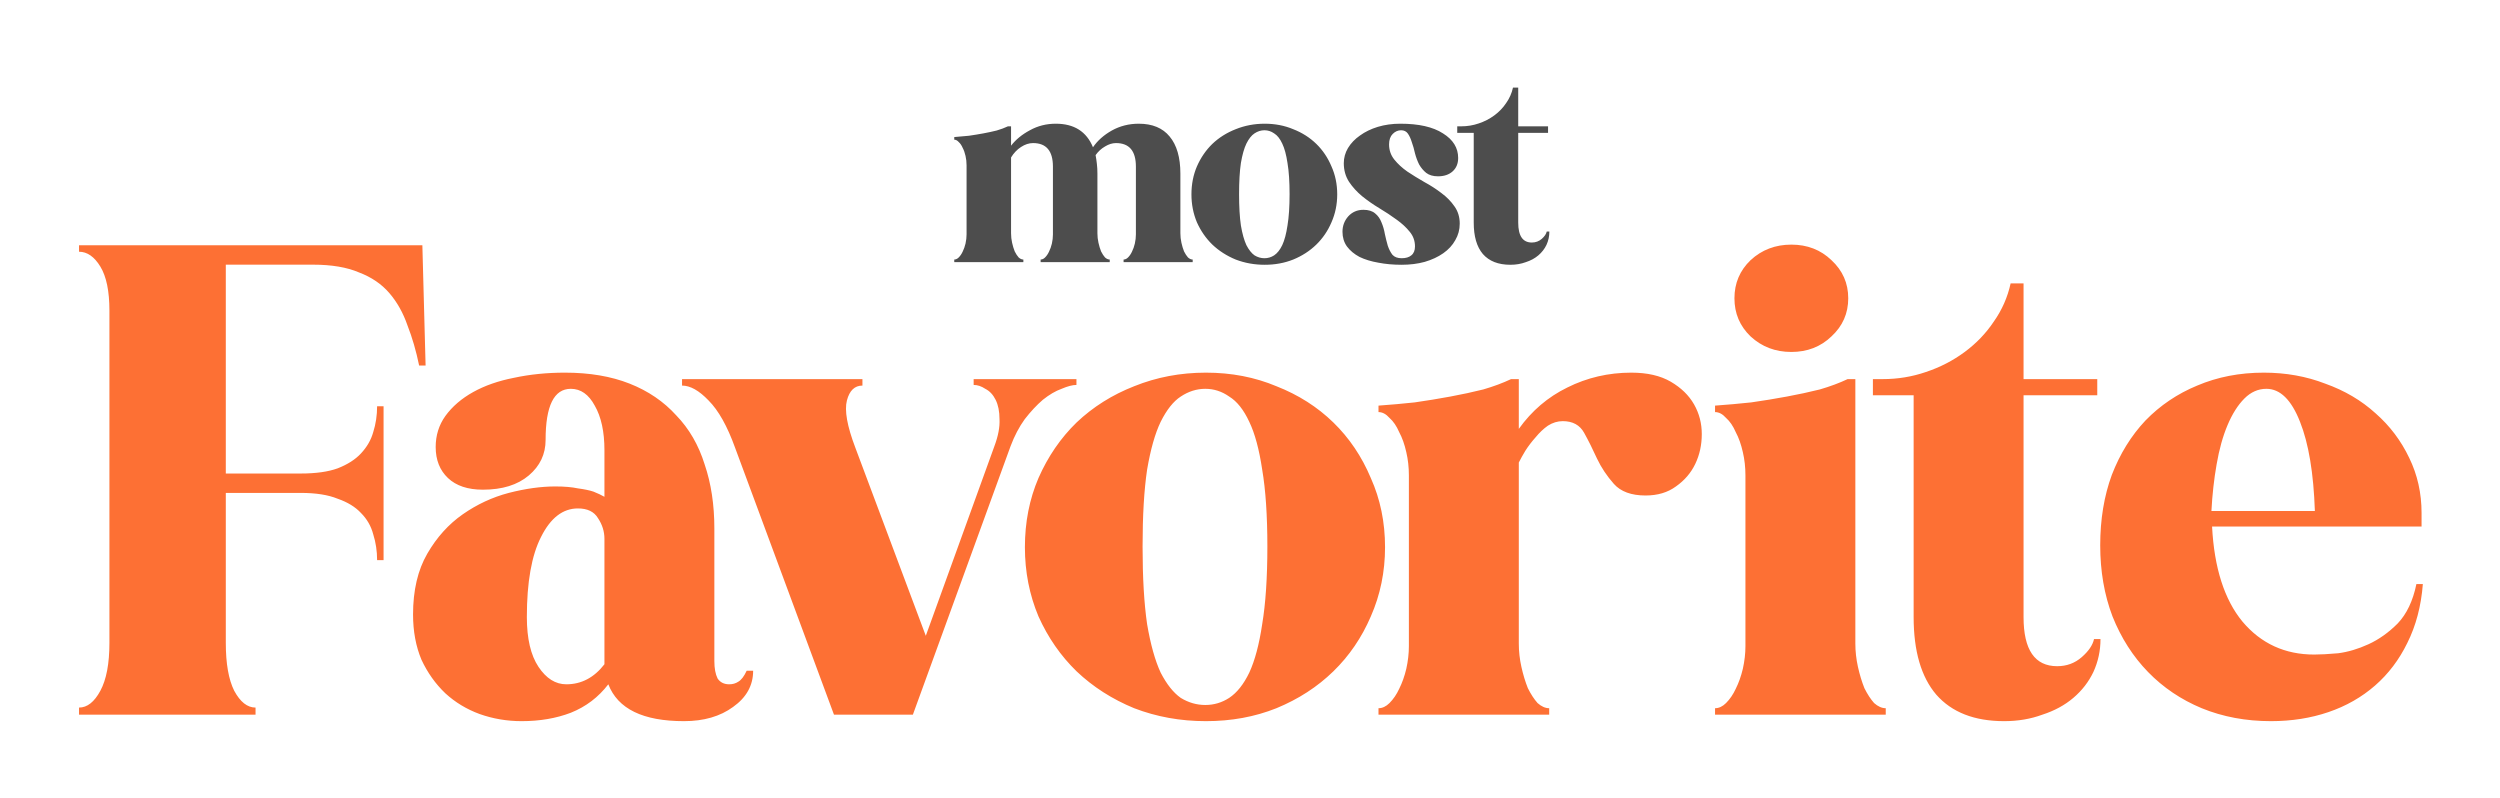 <svg width="354" height="113" viewBox="0 0 354 113" fill="none" xmlns="http://www.w3.org/2000/svg">
<g filter="url(#filter0_d_583_1163)">
<path d="M149.095 18.474C149.095 16.25 148.156 15.139 146.279 15.139C145.711 15.139 145.142 15.324 144.574 15.694C144.006 16.065 143.537 16.559 143.166 17.177V27.924C143.166 28.368 143.215 28.813 143.314 29.258C143.413 29.702 143.537 30.11 143.685 30.481C143.858 30.826 144.043 31.111 144.241 31.333C144.463 31.531 144.685 31.629 144.908 31.629V32H135.124V31.629C135.347 31.629 135.557 31.531 135.754 31.333C135.977 31.111 136.162 30.839 136.31 30.518C136.483 30.172 136.619 29.789 136.718 29.369C136.817 28.924 136.866 28.492 136.866 28.072V18.288C136.866 17.819 136.817 17.374 136.718 16.954C136.619 16.51 136.483 16.127 136.31 15.806C136.162 15.46 135.977 15.188 135.754 14.99C135.557 14.768 135.347 14.657 135.124 14.657V14.286C135.816 14.237 136.508 14.175 137.2 14.101C137.891 14.002 138.571 13.891 139.238 13.767C139.905 13.644 140.535 13.508 141.128 13.36C141.721 13.187 142.252 12.989 142.721 12.767H143.166V15.509C143.833 14.645 144.722 13.916 145.834 13.323C146.946 12.705 148.169 12.396 149.503 12.396C152.097 12.396 153.851 13.508 154.765 15.732C155.407 14.793 156.297 14.002 157.433 13.36C158.594 12.717 159.867 12.396 161.25 12.396C163.177 12.396 164.635 13.002 165.623 14.212C166.636 15.423 167.142 17.177 167.142 19.474V27.924C167.142 28.368 167.192 28.813 167.291 29.258C167.39 29.702 167.513 30.11 167.661 30.481C167.834 30.826 168.02 31.111 168.217 31.333C168.44 31.531 168.662 31.629 168.884 31.629V32H159.101V31.629C159.323 31.629 159.533 31.531 159.731 31.333C159.953 31.111 160.139 30.839 160.287 30.518C160.46 30.172 160.596 29.789 160.694 29.369C160.793 28.924 160.843 28.492 160.843 28.072V18.474C160.843 16.25 159.904 15.139 158.026 15.139C157.507 15.139 156.989 15.299 156.47 15.62C155.951 15.917 155.506 16.324 155.136 16.843C155.21 17.238 155.272 17.659 155.321 18.103C155.37 18.523 155.395 18.98 155.395 19.474V27.924C155.395 28.368 155.444 28.813 155.543 29.258C155.642 29.702 155.766 30.11 155.914 30.481C156.087 30.826 156.272 31.111 156.47 31.333C156.692 31.531 156.914 31.629 157.137 31.629V32H147.353V31.629C147.576 31.629 147.786 31.531 147.983 31.333C148.206 31.111 148.391 30.839 148.539 30.518C148.712 30.172 148.848 29.789 148.947 29.369C149.046 28.924 149.095 28.492 149.095 28.072V18.474ZM168.708 22.402C168.708 20.969 168.968 19.647 169.486 18.437C170.03 17.201 170.759 16.139 171.673 15.25C172.612 14.36 173.711 13.669 174.971 13.175C176.256 12.656 177.627 12.396 179.084 12.396C180.542 12.396 181.889 12.656 183.124 13.175C184.384 13.669 185.471 14.36 186.385 15.25C187.299 16.139 188.015 17.201 188.534 18.437C189.078 19.647 189.35 20.969 189.35 22.402C189.35 23.81 189.078 25.132 188.534 26.367C188.015 27.578 187.299 28.628 186.385 29.517C185.471 30.407 184.384 31.111 183.124 31.629C181.889 32.123 180.542 32.371 179.084 32.371C177.627 32.371 176.256 32.123 174.971 31.629C173.711 31.111 172.612 30.407 171.673 29.517C170.759 28.628 170.03 27.578 169.486 26.367C168.968 25.132 168.708 23.81 168.708 22.402ZM175.453 22.365C175.453 24.144 175.539 25.626 175.712 26.812C175.91 27.973 176.169 28.899 176.49 29.591C176.836 30.258 177.219 30.74 177.639 31.037C178.084 31.308 178.553 31.444 179.047 31.444C179.541 31.444 179.999 31.308 180.419 31.037C180.863 30.74 181.246 30.258 181.567 29.591C181.889 28.899 182.136 27.973 182.308 26.812C182.506 25.626 182.605 24.144 182.605 22.365C182.605 20.586 182.506 19.116 182.308 17.955C182.136 16.794 181.889 15.88 181.567 15.213C181.246 14.521 180.863 14.039 180.419 13.767C179.999 13.471 179.541 13.323 179.047 13.323C178.553 13.323 178.084 13.471 177.639 13.767C177.219 14.039 176.836 14.521 176.49 15.213C176.169 15.88 175.91 16.794 175.712 17.955C175.539 19.116 175.453 20.586 175.453 22.365ZM198.397 13.323C197.952 13.323 197.557 13.496 197.211 13.842C196.865 14.187 196.693 14.681 196.693 15.324C196.693 16.139 196.94 16.856 197.434 17.473C197.928 18.091 198.545 18.659 199.287 19.178C200.028 19.672 200.831 20.166 201.695 20.66C202.56 21.13 203.363 21.648 204.104 22.217C204.845 22.76 205.463 23.39 205.957 24.107C206.451 24.798 206.698 25.614 206.698 26.552C206.698 27.392 206.488 28.171 206.068 28.887C205.673 29.604 205.105 30.221 204.364 30.74C203.622 31.259 202.745 31.666 201.732 31.963C200.744 32.235 199.657 32.371 198.471 32.371C197.285 32.371 196.186 32.272 195.173 32.074C194.16 31.901 193.271 31.629 192.505 31.259C191.764 30.864 191.171 30.369 190.726 29.776C190.306 29.184 190.096 28.492 190.096 27.701C190.096 26.861 190.368 26.133 190.911 25.515C191.48 24.897 192.196 24.588 193.061 24.588C193.777 24.588 194.333 24.761 194.728 25.107C195.124 25.428 195.42 25.848 195.618 26.367C195.84 26.886 196.001 27.442 196.1 28.035C196.223 28.603 196.359 29.146 196.507 29.665C196.68 30.184 196.903 30.616 197.174 30.962C197.471 31.284 197.903 31.444 198.471 31.444C199.064 31.444 199.521 31.308 199.842 31.037C200.188 30.765 200.361 30.345 200.361 29.776C200.361 28.986 200.114 28.294 199.62 27.701C199.126 27.084 198.496 26.503 197.73 25.959C196.989 25.416 196.186 24.885 195.321 24.366C194.457 23.847 193.641 23.279 192.876 22.661C192.134 22.044 191.517 21.364 191.023 20.623C190.529 19.857 190.281 18.98 190.281 17.992C190.281 17.226 190.479 16.51 190.874 15.843C191.294 15.151 191.863 14.558 192.579 14.064C193.296 13.545 194.136 13.137 195.099 12.841C196.087 12.544 197.15 12.396 198.286 12.396C200.905 12.396 202.918 12.853 204.326 13.767C205.759 14.657 206.476 15.818 206.476 17.251C206.476 18.041 206.216 18.672 205.698 19.141C205.179 19.61 204.487 19.845 203.622 19.845C202.931 19.845 202.375 19.684 201.955 19.363C201.559 19.042 201.226 18.647 200.954 18.177C200.707 17.683 200.509 17.152 200.361 16.584C200.238 16.016 200.09 15.497 199.917 15.027C199.768 14.533 199.583 14.126 199.361 13.805C199.138 13.483 198.817 13.323 198.397 13.323ZM206.901 12.767C207.766 12.767 208.593 12.631 209.384 12.359C210.199 12.088 210.94 11.704 211.608 11.21C212.275 10.716 212.83 10.136 213.275 9.469C213.745 8.802 214.066 8.073 214.239 7.282H214.98V12.767H219.204V13.693H214.98V26.404C214.98 28.282 215.622 29.221 216.907 29.221C217.45 29.221 217.92 29.048 218.315 28.702C218.71 28.356 218.945 28.01 219.019 27.664H219.39C219.39 28.331 219.254 28.961 218.982 29.554C218.71 30.122 218.327 30.616 217.833 31.037C217.339 31.456 216.746 31.778 216.054 32C215.387 32.247 214.659 32.371 213.868 32.371C212.163 32.371 210.866 31.864 209.977 30.851C209.112 29.838 208.68 28.356 208.68 26.404V13.693H206.345V12.767H206.901Z" fill="#4D4D4D"/>
</g>
<g filter="url(#filter1_d_583_1163)">
<path d="M31.974 85.916C31.974 88.846 32.371 91.104 33.164 92.691C34.019 94.278 35.026 95.072 36.185 95.072V96.079H11.191V95.072C12.351 95.072 13.358 94.278 14.212 92.691C15.067 91.104 15.494 88.846 15.494 85.916V38.857C15.494 36.11 15.067 34.035 14.212 32.631C13.358 31.227 12.351 30.525 11.191 30.525V29.61H59.807L60.264 46.639H59.349C58.922 44.564 58.372 42.672 57.701 40.962C57.09 39.192 56.236 37.666 55.137 36.385C54.039 35.103 52.604 34.126 50.834 33.455C49.125 32.722 46.958 32.356 44.334 32.356H31.974V61.929H42.594C44.731 61.929 46.47 61.684 47.813 61.196C49.217 60.647 50.316 59.945 51.109 59.09C51.964 58.175 52.543 57.168 52.849 56.069C53.215 54.909 53.398 53.689 53.398 52.407H54.313V74.197H53.398C53.398 72.915 53.215 71.695 52.849 70.535C52.543 69.375 51.964 68.368 51.109 67.513C50.316 66.659 49.217 65.987 47.813 65.499C46.47 64.95 44.731 64.675 42.594 64.675H31.974V85.916ZM101.153 88.48C101.153 89.517 101.306 90.341 101.611 90.952C101.977 91.501 102.526 91.776 103.259 91.776C103.747 91.776 104.174 91.653 104.541 91.409C104.968 91.165 105.365 90.646 105.731 89.853H106.646C106.646 91.928 105.7 93.637 103.808 94.98C101.977 96.323 99.658 96.994 96.85 96.994C91.052 96.994 87.481 95.255 86.138 91.776C84.734 93.607 82.964 94.95 80.828 95.804C78.753 96.597 76.433 96.994 73.87 96.994C71.794 96.994 69.811 96.659 67.919 95.987C66.088 95.316 64.47 94.339 63.066 93.057C61.662 91.715 60.533 90.128 59.679 88.296C58.885 86.404 58.488 84.268 58.488 81.888C58.488 78.47 59.16 75.601 60.503 73.281C61.845 70.962 63.524 69.1 65.538 67.697C67.552 66.293 69.719 65.286 72.039 64.675C74.419 64.065 76.616 63.76 78.631 63.76C79.912 63.76 80.981 63.851 81.835 64.034C82.751 64.156 83.483 64.309 84.032 64.492C84.643 64.736 85.162 64.98 85.589 65.225V58.633C85.589 56.008 85.131 53.902 84.215 52.315C83.361 50.728 82.232 49.935 80.828 49.935C78.447 49.935 77.257 52.346 77.257 57.168C77.257 59.182 76.464 60.861 74.877 62.203C73.29 63.546 71.123 64.218 68.376 64.218C66.24 64.218 64.592 63.668 63.432 62.569C62.273 61.471 61.693 60.006 61.693 58.175C61.693 56.527 62.151 55.062 63.066 53.78C64.043 52.437 65.355 51.308 67.003 50.393C68.651 49.477 70.574 48.806 72.771 48.378C75.029 47.89 77.44 47.646 80.004 47.646C83.483 47.646 86.535 48.165 89.159 49.202C91.784 50.24 93.981 51.736 95.751 53.689C97.582 55.581 98.925 57.9 99.78 60.647C100.695 63.332 101.153 66.354 101.153 69.711V88.48ZM85.589 71.176C85.589 70.138 85.284 69.162 84.673 68.246C84.124 67.33 83.178 66.873 81.835 66.873C79.699 66.873 77.959 68.215 76.616 70.901C75.273 73.526 74.602 77.31 74.602 82.254C74.602 85.306 75.151 87.656 76.25 89.304C77.349 90.952 78.661 91.776 80.187 91.776C82.323 91.776 84.124 90.829 85.589 88.937V71.176ZM118.092 96.079L104.084 58.266C102.986 55.215 101.734 52.987 100.331 51.583C98.988 50.179 97.737 49.477 96.577 49.477V48.562H122.121V49.477C121.022 49.477 120.29 50.179 119.923 51.583C119.557 52.987 119.954 55.215 121.114 58.266L131.093 84.909L140.798 58.083C141.347 56.618 141.591 55.337 141.53 54.238C141.53 53.139 141.347 52.224 140.981 51.491C140.615 50.759 140.127 50.24 139.516 49.935C138.967 49.569 138.417 49.386 137.868 49.386V48.562H152.425V49.386C151.876 49.386 151.174 49.569 150.32 49.935C149.465 50.24 148.58 50.759 147.665 51.491C146.81 52.224 145.956 53.139 145.101 54.238C144.308 55.337 143.636 56.618 143.087 58.083L129.262 96.079H118.092ZM145.126 72.366C145.126 68.826 145.767 65.56 147.049 62.569C148.392 59.518 150.192 56.893 152.45 54.696C154.77 52.498 157.486 50.789 160.599 49.569C163.773 48.287 167.16 47.646 170.761 47.646C174.363 47.646 177.689 48.287 180.741 49.569C183.854 50.789 186.54 52.498 188.798 54.696C191.056 56.893 192.826 59.518 194.108 62.569C195.451 65.56 196.122 68.826 196.122 72.366C196.122 75.845 195.451 79.111 194.108 82.162C192.826 85.153 191.056 87.747 188.798 89.945C186.54 92.142 183.854 93.881 180.741 95.163C177.689 96.384 174.363 96.994 170.761 96.994C167.16 96.994 163.773 96.384 160.599 95.163C157.486 93.881 154.77 92.142 152.45 89.945C150.192 87.747 148.392 85.153 147.049 82.162C145.767 79.111 145.126 75.845 145.126 72.366ZM161.789 72.274C161.789 76.669 162.003 80.331 162.43 83.261C162.918 86.13 163.559 88.419 164.353 90.128C165.207 91.776 166.153 92.966 167.191 93.698C168.29 94.37 169.449 94.705 170.67 94.705C171.891 94.705 173.02 94.37 174.057 93.698C175.156 92.966 176.102 91.776 176.896 90.128C177.689 88.419 178.3 86.13 178.727 83.261C179.215 80.331 179.459 76.669 179.459 72.274C179.459 67.88 179.215 64.248 178.727 61.379C178.3 58.511 177.689 56.252 176.896 54.604C176.102 52.895 175.156 51.705 174.057 51.033C173.02 50.301 171.891 49.935 170.67 49.935C169.449 49.935 168.29 50.301 167.191 51.033C166.153 51.705 165.207 52.895 164.353 54.604C163.559 56.252 162.918 58.511 162.43 61.379C162.003 64.248 161.789 67.88 161.789 72.274ZM195.195 95.163C195.745 95.163 196.263 94.919 196.752 94.431C197.301 93.881 197.759 93.21 198.125 92.416C198.552 91.562 198.888 90.616 199.132 89.578C199.376 88.48 199.498 87.412 199.498 86.374V62.203C199.498 61.044 199.376 59.945 199.132 58.907C198.888 57.809 198.552 56.863 198.125 56.069C197.759 55.215 197.301 54.543 196.752 54.055C196.263 53.505 195.745 53.231 195.195 53.231V52.315C196.904 52.193 198.613 52.041 200.322 51.858C202.031 51.613 203.71 51.339 205.358 51.033C207.006 50.728 208.562 50.393 210.027 50.026C211.492 49.599 212.804 49.111 213.964 48.562H215.063V55.611C216.894 53.048 219.183 51.095 221.929 49.752C224.737 48.348 227.758 47.646 230.993 47.646C233.252 47.646 235.113 48.073 236.578 48.928C238.043 49.782 239.142 50.85 239.874 52.132C240.607 53.414 240.973 54.818 240.973 56.344C240.973 57.87 240.668 59.273 240.057 60.555C239.447 61.837 238.531 62.905 237.311 63.76C236.151 64.614 234.717 65.041 233.008 65.041C230.993 65.041 229.498 64.492 228.521 63.394C227.545 62.295 226.751 61.105 226.141 59.823C225.531 58.48 224.92 57.259 224.31 56.161C223.699 55.062 222.692 54.513 221.289 54.513C220.556 54.513 219.854 54.726 219.183 55.154C218.572 55.581 217.993 56.13 217.443 56.801C216.894 57.412 216.406 58.053 215.978 58.724C215.612 59.334 215.307 59.884 215.063 60.372V86.008C215.063 87.106 215.185 88.205 215.429 89.304C215.673 90.402 215.978 91.409 216.345 92.325C216.772 93.179 217.23 93.881 217.718 94.431C218.267 94.919 218.817 95.163 219.366 95.163V96.079H195.195V95.163ZM253.654 44.716C251.396 44.716 249.473 43.984 247.886 42.519C246.36 41.054 245.597 39.253 245.597 37.117C245.597 34.981 246.36 33.18 247.886 31.715C249.473 30.25 251.396 29.518 253.654 29.518C255.912 29.518 257.804 30.25 259.33 31.715C260.917 33.18 261.711 34.981 261.711 37.117C261.711 39.253 260.917 41.054 259.33 42.519C257.804 43.984 255.912 44.716 253.654 44.716ZM242.85 95.163C243.4 95.163 243.919 94.919 244.407 94.431C244.956 93.881 245.414 93.21 245.78 92.416C246.207 91.562 246.543 90.616 246.787 89.578C247.031 88.48 247.154 87.412 247.154 86.374V62.203C247.154 61.044 247.031 59.945 246.787 58.907C246.543 57.809 246.207 56.863 245.78 56.069C245.414 55.215 244.956 54.543 244.407 54.055C243.919 53.505 243.4 53.231 242.85 53.231V52.315C244.559 52.193 246.268 52.041 247.978 51.858C249.687 51.613 251.365 51.339 253.013 51.033C254.661 50.728 256.217 50.393 257.682 50.026C259.147 49.599 260.46 49.111 261.619 48.562H262.718V86.008C262.718 87.106 262.84 88.205 263.084 89.304C263.328 90.402 263.633 91.409 264 92.325C264.427 93.179 264.885 93.881 265.373 94.431C265.922 94.919 266.472 95.163 267.021 95.163V96.079H242.85V95.163ZM266.576 48.562C268.712 48.562 270.757 48.226 272.71 47.554C274.725 46.883 276.556 45.937 278.204 44.716C279.852 43.495 281.225 42.061 282.324 40.413C283.483 38.765 284.277 36.965 284.704 35.011H286.535V48.562H296.972V50.85H286.535V82.254C286.535 86.893 288.122 89.212 291.296 89.212C292.639 89.212 293.799 88.785 294.775 87.93C295.752 87.076 296.332 86.221 296.515 85.367H297.43C297.43 87.015 297.094 88.571 296.423 90.036C295.752 91.44 294.806 92.661 293.585 93.698C292.364 94.736 290.899 95.529 289.19 96.079C287.542 96.689 285.742 96.994 283.788 96.994C279.577 96.994 276.373 95.743 274.175 93.24C272.039 90.738 270.971 87.076 270.971 82.254V50.85H265.203V48.562H266.576ZM313.229 69.436C313.534 75.296 314.969 79.782 317.532 82.895C320.157 86.008 323.544 87.564 327.695 87.564C328.549 87.564 329.679 87.503 331.082 87.381C332.486 87.198 333.921 86.771 335.386 86.099C336.85 85.428 338.224 84.451 339.505 83.169C340.787 81.827 341.672 79.965 342.161 77.585H343.076C342.832 80.697 342.1 83.475 340.879 85.916C339.719 88.296 338.193 90.311 336.301 91.959C334.409 93.607 332.212 94.858 329.709 95.713C327.207 96.567 324.49 96.994 321.561 96.994C318.021 96.994 314.755 96.384 311.764 95.163C308.835 93.942 306.301 92.233 304.165 90.036C302.029 87.839 300.35 85.214 299.13 82.162C297.97 79.111 297.39 75.753 297.39 72.091C297.39 68.429 297.939 65.103 299.038 62.112C300.198 59.121 301.785 56.557 303.799 54.421C305.874 52.285 308.316 50.637 311.123 49.477C313.992 48.256 317.136 47.646 320.554 47.646C323.666 47.646 326.566 48.165 329.251 49.202C331.998 50.179 334.378 51.583 336.393 53.414C338.407 55.184 339.994 57.29 341.153 59.731C342.313 62.112 342.893 64.706 342.893 67.513V69.436H313.229ZM327.786 67.239C327.603 61.868 326.901 57.656 325.681 54.604C324.46 51.491 322.873 49.935 320.92 49.935C319.76 49.935 318.722 50.393 317.807 51.308C316.891 52.224 316.098 53.475 315.426 55.062C314.755 56.649 314.236 58.511 313.87 60.647C313.504 62.722 313.26 64.919 313.138 67.239H327.786Z" fill="#FD7034"/>
</g>
<defs>
<filter id="filter0_d_583_1163" x="124.883" y="2.161" width="104.749" height="45.572" filterUnits="userSpaceOnUse" color-interpolation-filters="sRGB">
<feFlood flood-opacity="0" result="BackgroundImageFix"/>
<feColorMatrix in="SourceAlpha" type="matrix" values="0 0 0 0 0 0 0 0 0 0 0 0 0 0 0 0 0 0 127 0" result="hardAlpha"/>
<feOffset dy="5.121"/>
<feGaussianBlur stdDeviation="5.121"/>
<feComposite in2="hardAlpha" operator="out"/>
<feColorMatrix type="matrix" values="0 0 0 0 0 0 0 0 0 0 0 0 0 0 0 0 0 0 0.25 0"/>
<feBlend mode="normal" in2="BackgroundImageFix" result="effect1_dropShadow_583_1163"/>
<feBlend mode="normal" in="SourceGraphic" in2="effect1_dropShadow_583_1163" result="shape"/>
</filter>
<filter id="filter1_d_583_1163" x="0.437" y="23.885" width="353.393" height="88.984" filterUnits="userSpaceOnUse" color-interpolation-filters="sRGB">
<feFlood flood-opacity="0" result="BackgroundImageFix"/>
<feColorMatrix in="SourceAlpha" type="matrix" values="0 0 0 0 0 0 0 0 0 0 0 0 0 0 0 0 0 0 127 0" result="hardAlpha"/>
<feOffset dy="5.121"/>
<feGaussianBlur stdDeviation="5.377"/>
<feComposite in2="hardAlpha" operator="out"/>
<feColorMatrix type="matrix" values="0 0 0 0 0 0 0 0 0 0 0 0 0 0 0 0 0 0 0.25 0"/>
<feBlend mode="normal" in2="BackgroundImageFix" result="effect1_dropShadow_583_1163"/>
<feBlend mode="normal" in="SourceGraphic" in2="effect1_dropShadow_583_1163" result="shape"/>
</filter>
</defs>
</svg>
